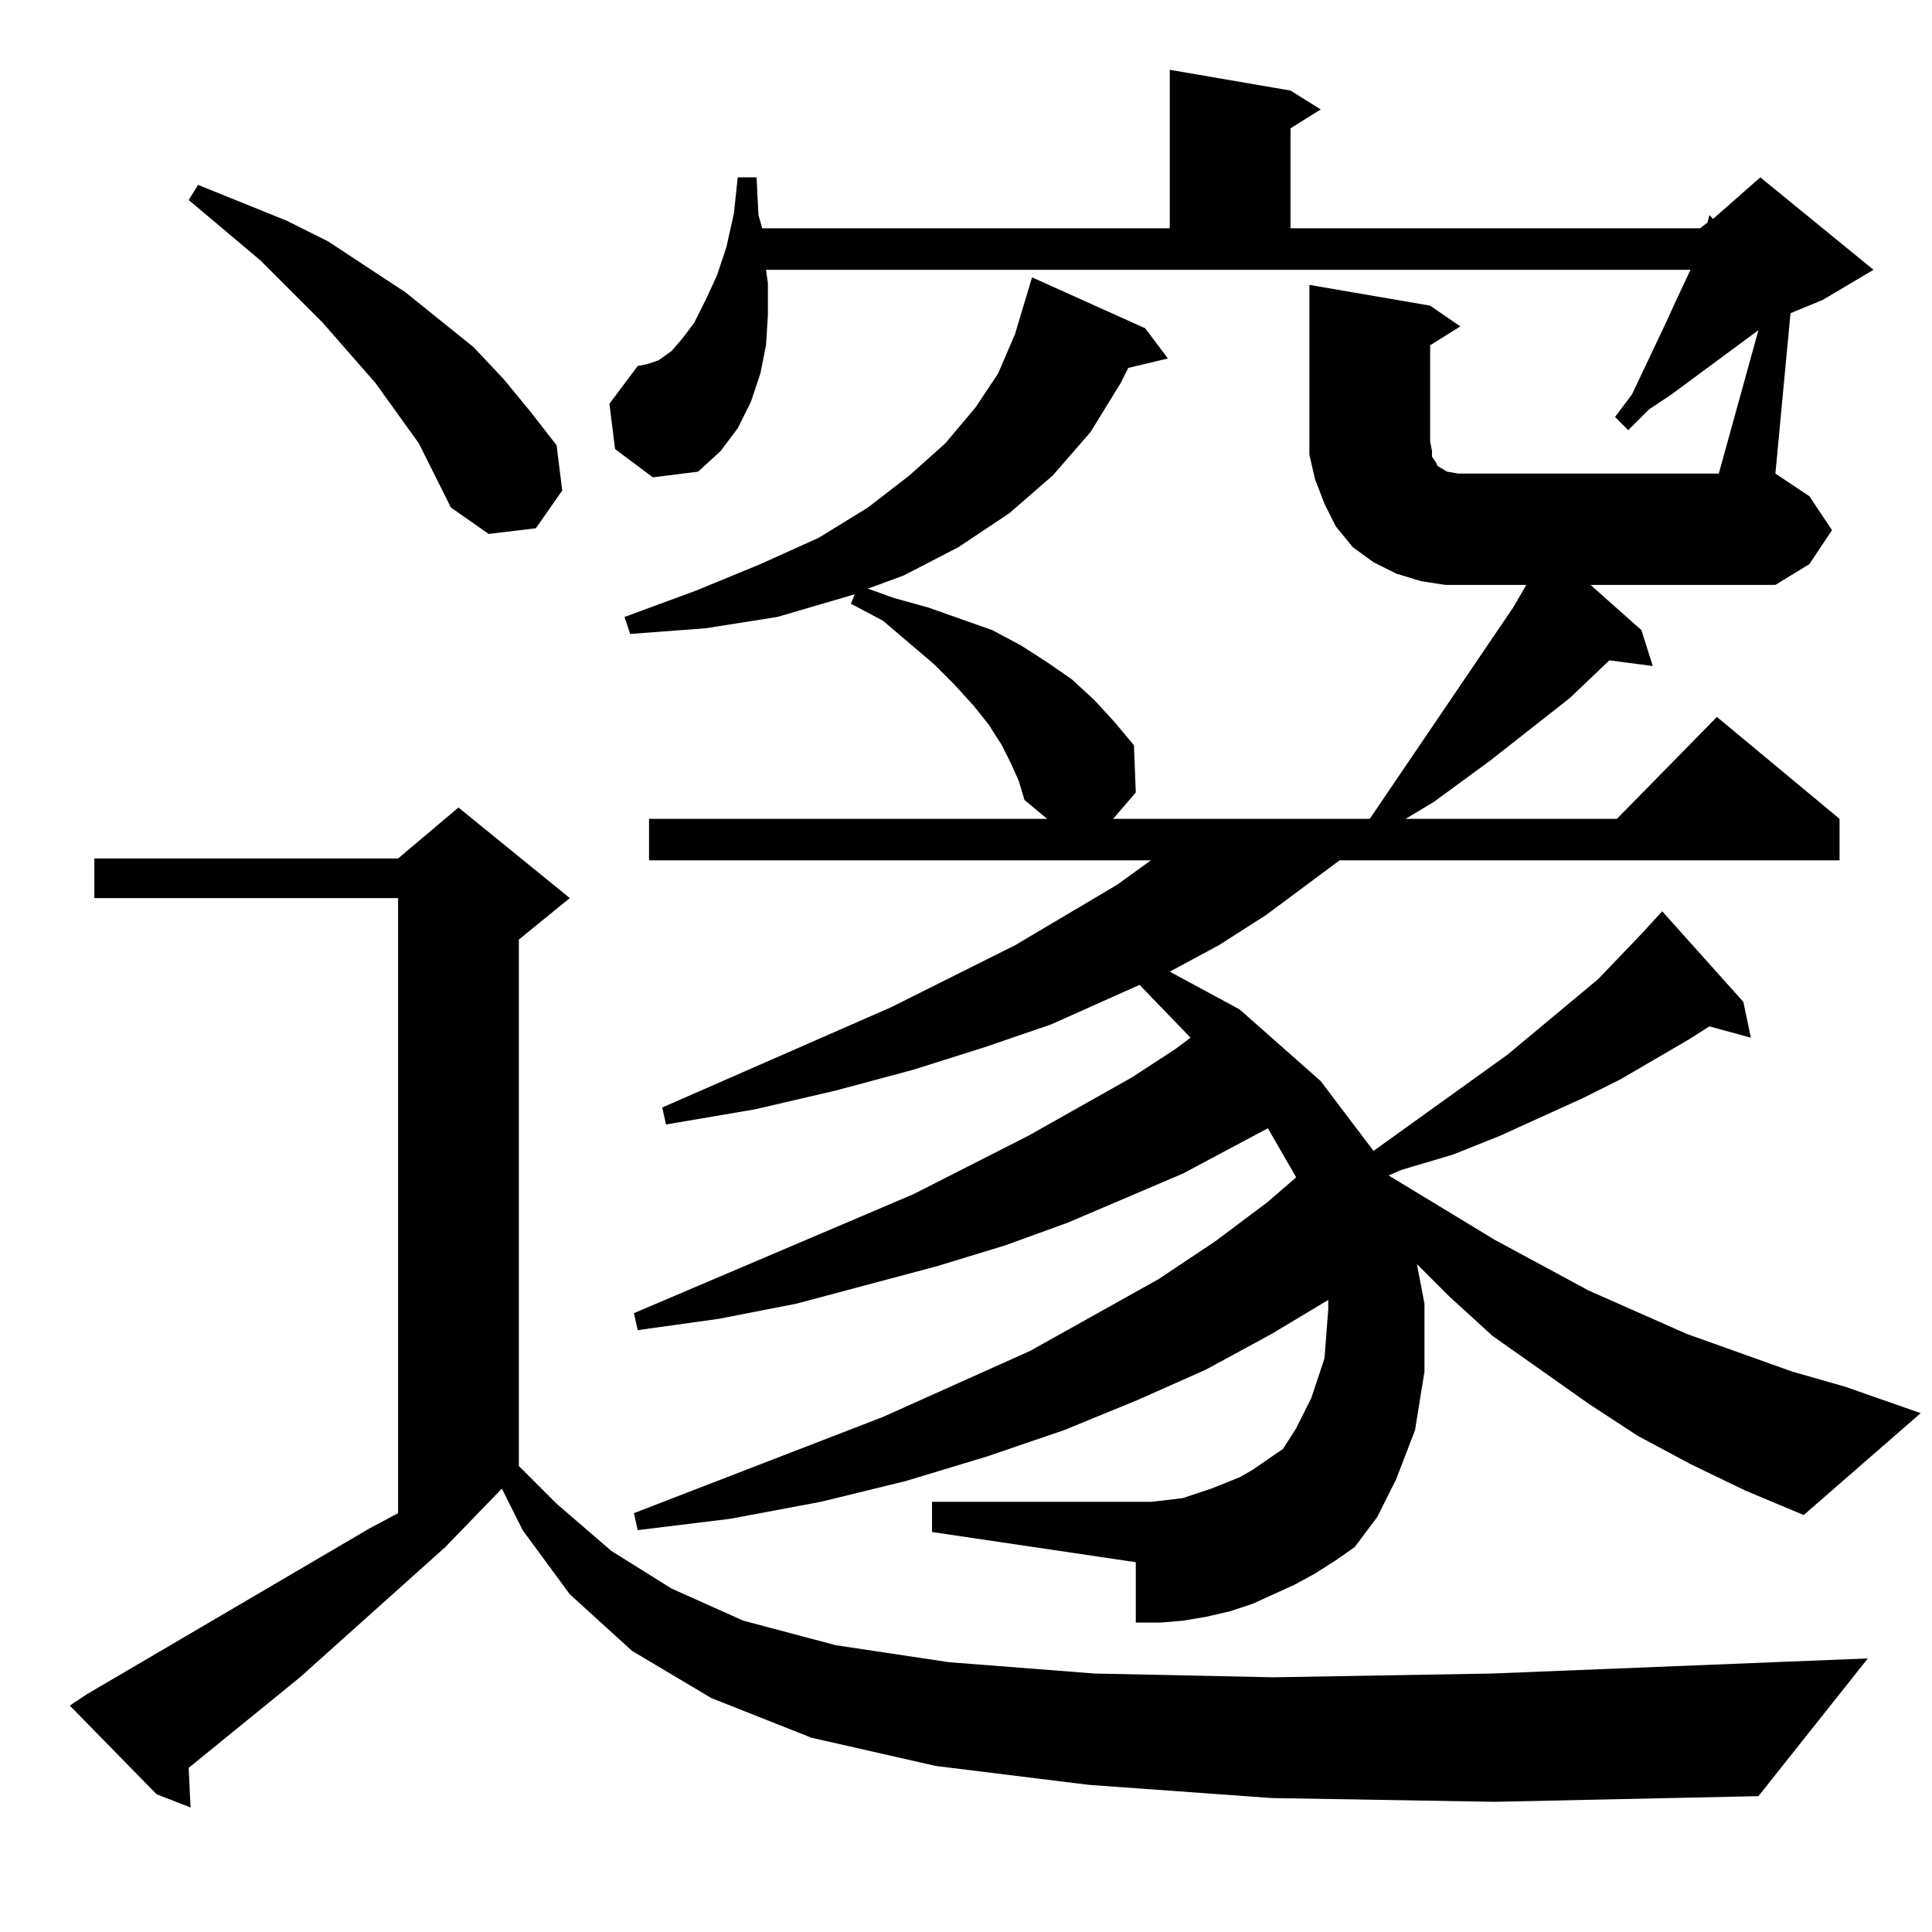 <?xml version="1.0" standalone="no"?>
<!DOCTYPE svg PUBLIC "-//W3C//DTD SVG 1.1//EN" "http://www.w3.org/Graphics/SVG/1.1/DTD/svg11.dtd" >
<svg xmlns="http://www.w3.org/2000/svg" xmlns:xlink="http://www.w3.org/1999/xlink" version="1.1" viewBox="0 -144 1024 1024">
  <g transform="matrix(1 0 0 -1 0 880)">
   <path fill="currentColor"
d="M674 71l-97 7l-81 10l-66 15l-53 21l-42 25l-33 30l-25 34l-11 22l-30 -31l-77 -69l-59 -48l1 -21l-18 7l-46 47l9 6l150 88l15 8v326h-161v21h161l32 27l59 -48l-27 -22v-279l20 -20l29 -25l32 -20l38 -17l49 -13l60 -9l77 -6l95 -2l116 2l199 8l-58 -73l-140 -3z
M753 716l-13 4l-12 6l-11 8l-9 11l-6 12l-5 13l-3 13v14v76l64 -11l16 -11l-16 -10v-51l1 -5v-3l2 -3l1 -2l5 -3l6 -1h7h131l21 76l-46 -34l-12 -8l-11 -11l-7 7l9 12l18 38l5 11l8 17h-490l1 -7v-17l-1 -16l-3 -15l-5 -15l-7 -14l-9 -12l-12 -11l-24 -3l-20 15l-3 24l15 20
l5 1l6 2l7 5l6 7l6 8l6 12l6 13l5 15l4 18l2 19h10l1 -20l2 -7h216v84l64 -11l16 -10l-16 -10v-53h217l4 3l1 4l2 -2l25 22l60 -49l-27 -16l-17 -7l-8 -85l18 -12l12 -18l-12 -18l-18 -11h-98l27 -24l6 -19l-23 3l-21 -20l-42 -33l-30 -22l-15 -9h112l53 54l65 -54v-22h-265
l-39 -29l-25 -16l-26 -14l37 -20l43 -38l28 -37l71 51l48 40l23 24l11 12l43 -48l4 -19l-22 6l-11 -7l-36 -21l-20 -10l-44 -20l-25 -10l-27 -8l-7 -3l56 -34l50 -27l52 -23l56 -20l28 -8l40 -14l-62 -54l-31 13l-29 14l-28 15l-26 17l-51 36l-23 21l-17 17l4 -21v-36
l-5 -31l-10 -26l-10 -20l-12 -16l-10 -7l-11 -7l-11 -6l-11 -5l-11 -5l-12 -4l-13 -3l-12 -2l-12 -1h-13v32l-108 16v16h116l9 1l8 1l15 5l15 6l7 4l13 9l3 2l7 11l8 16l7 21l2 26v5l-30 -18l-35 -19l-36 -16l-39 -16l-41 -14l-43 -13l-45 -11l-48 -9l-49 -6l-2 9l132 51
l78 35l68 38l30 20l28 21l15 13l-15 26l-45 -24l-61 -26l-33 -12l-36 -11l-75 -20l-41 -8l-43 -6l-2 9l148 63l61 31l55 31l23 15l8 6l-27 28l-47 -21l-35 -12l-38 -12l-41 -11l-43 -10l-47 -8l-2 9l121 53l66 33l54 32l18 13h-266v22h211l-12 10l-3 10l-4 9l-5 10l-7 11
l-8 10l-10 11l-11 11l-27 23l-17 9l2 5l-41 -12l-38 -6l-40 -3l-3 9l38 14l34 14l31 14l26 16l22 17l19 17l16 19l12 18l9 21l9 30l60 -27l12 -16l-21 -5l-4 -8l-16 -26l-20 -23l-23 -20l-27 -18l-29 -15l-19 -7l14 -5l18 -5l17 -6l17 -6l15 -8l14 -9l13 -9l12 -11l11 -12
l10 -12l1 -25l-12 -14h136l76 112l7 12h-29h-14zM222 789l-23 32l-28 32l-33 33l-38 32l5 8l47 -19l22 -11l41 -27l36 -29l16 -17l14 -17l14 -18l3 -24l-14 -20l-25 -3l-20 14z" />
  </g>

</svg>

